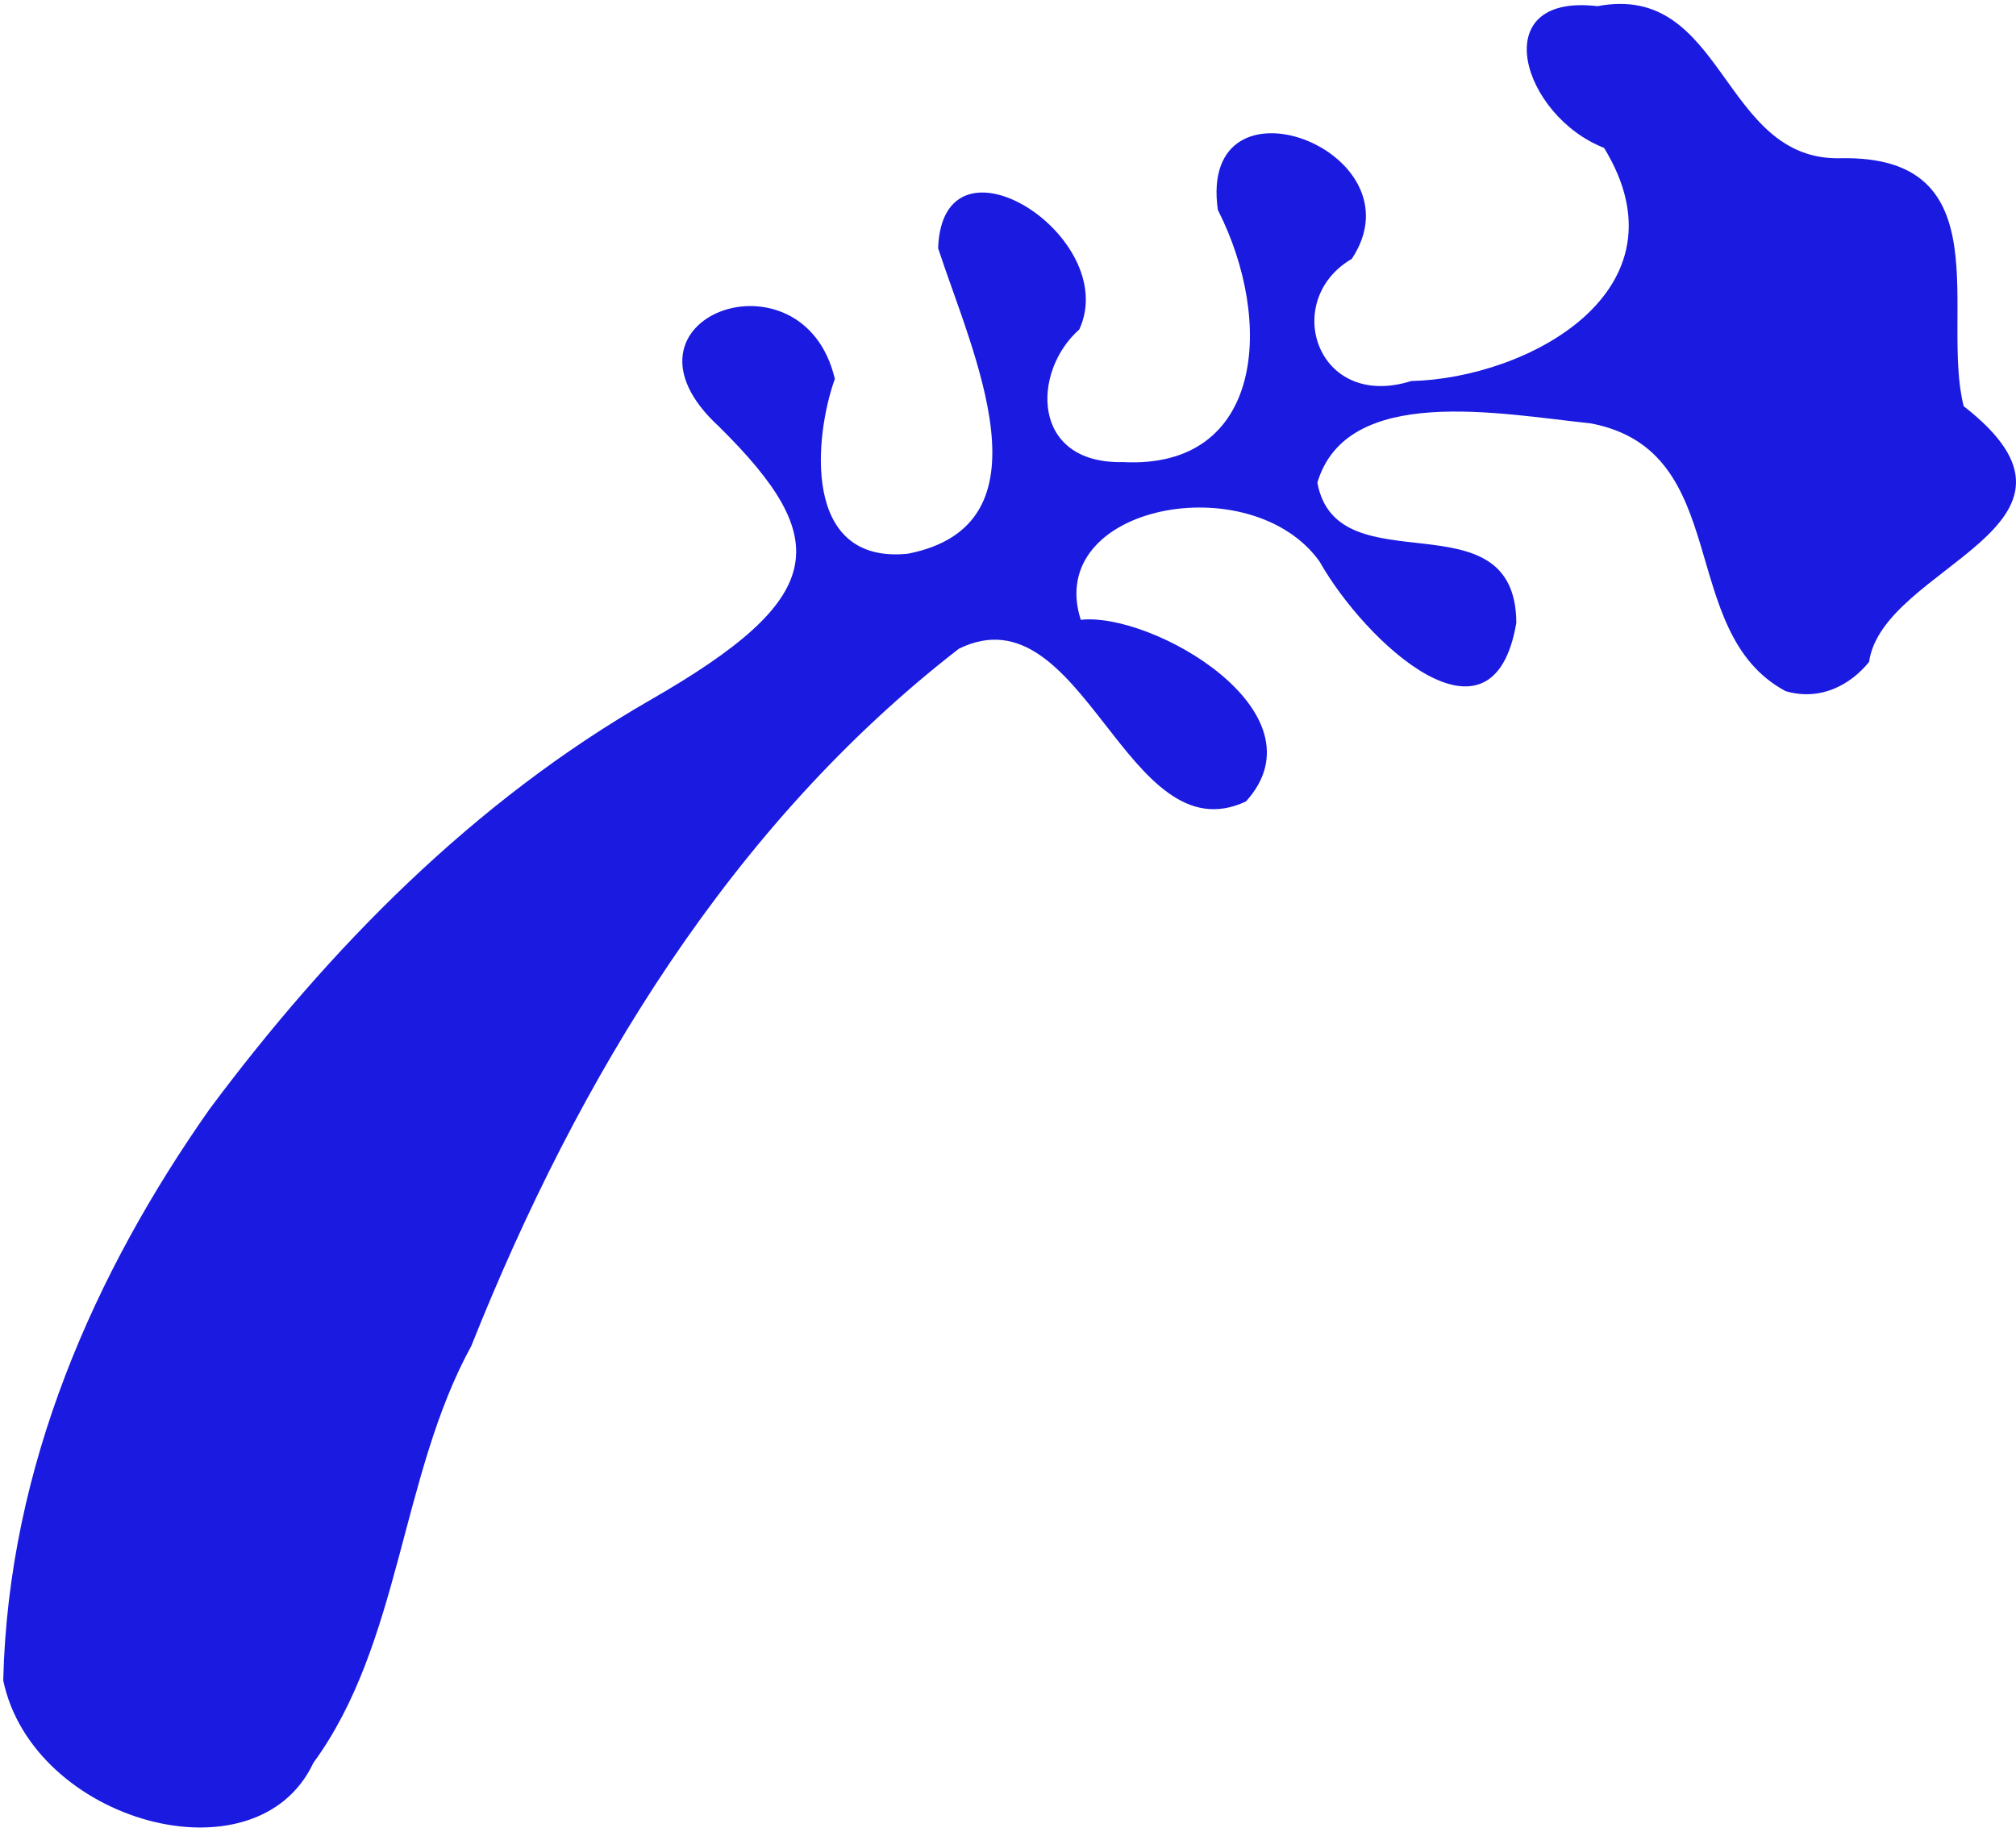 <?xml version="1.0" encoding="UTF-8"?>
<svg width="340px" height="309px" viewBox="0 0 340 309" version="1.1" xmlns="http://www.w3.org/2000/svg" xmlns:xlink="http://www.w3.org/1999/xlink">
    <!-- Generator: Sketch 43.2 (39069) - http://www.bohemiancoding.com/sketch -->
    <title>path6658</title>
    <desc>Created with Sketch.</desc>
    <defs></defs>
    <g id="Page-1" stroke="none" stroke-width="1" fill-rule="evenodd">
        <path d="M301.144,116.571 C282.511,106.582 292.521,76.002 268.281,71.408 C252.998,69.811 227.155,64.708 222.174,81.405 C225.47,99.304 255.594,83.097 255.73,105.039 C251.775,128.457 230.172,108.22 222.541,94.703 C211.002,78.584 176.073,85.122 182.271,104.543 C194.231,103.171 223.778,120.071 210.139,135.171 C189.929,144.664 182.712,99.148 161.728,109.409 C123.435,139.058 97.592,181.57 79.488,227.005 C67.494,248.88 67.623,277.122 52.85,297.332 C43.228,317.827 5.499,307.287 0.545,283.422 C1.408,247.242 16.005,214.569 35.318,187.102 C55.609,159.859 79.876,135.171 109.694,118.053 C139.513,100.935 140.73,91.17 121.26,71.952 C101.329,53.604 135.449,41.182 140.798,63.913 C137.407,73.318 135.042,95.24 153.118,93.392 C177.867,88.54 164.065,59.727 158.214,41.868 C158.969,20.598 189.202,39.938 182.026,55.568 C174.007,62.629 173.783,78.279 189.392,77.939 C213.204,79.162 214.916,54.121 205.389,35.399 C201.964,11.01 240.08,25.376 227.984,43.656 C216.003,50.648 222.031,69.295 238.014,64.266 C257.674,63.804 285.263,49.01 270.524,24.941 C256.743,19.565 250.341,-1.208 269.416,1.041 C290.999,-3.057 290.224,27.265 310.495,26.687 C337.759,26.184 327.26,52.986 331.174,68.507 C357.241,88.791 317.488,95.376 315.225,111.638 C312.051,115.566 306.948,118.277 301.144,116.571 Z" id="path6658" fill="#1A1AE0" fill-rule="nonzero"></path>
    </g>
</svg>